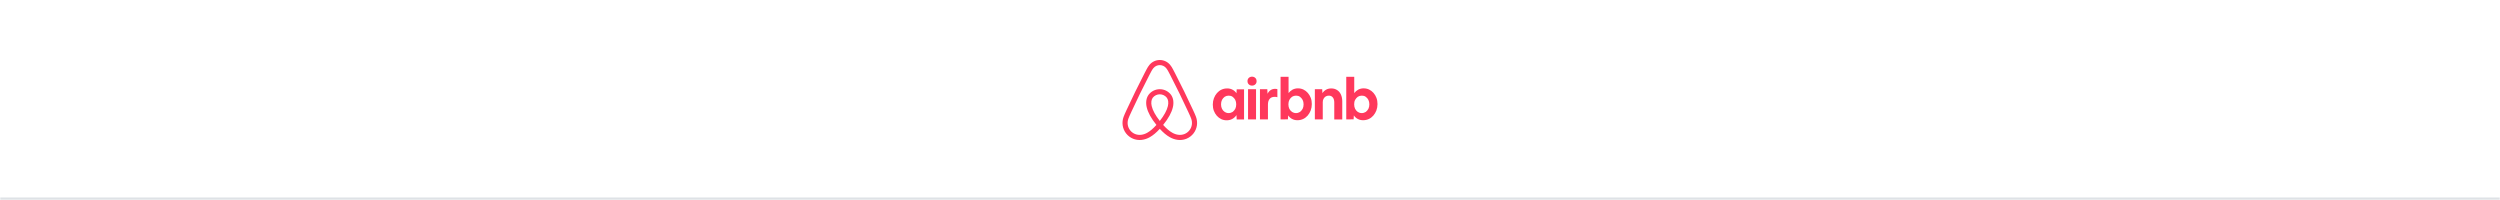 <svg width="1000" height="80" viewBox="0 0 1000 80" fill="none" xmlns="http://www.w3.org/2000/svg">
<mask id="path-1-inside-1_1_4" fill="white">
<path d="M0 0H1000V80H0V0Z"/>
</mask>
<path d="M0 0H1000V80H0V0Z" fill="white"/>
<path d="M1000 79H0V81H1000V79Z" fill="#DEE2E6" mask="url(#path-1-inside-1_1_4)"/>
<g clip-path="url(#clip0_1_4)">
<path d="M478.386 46.71C478.243 46.307 478.075 45.918 477.916 45.556C477.67 45.001 477.413 44.445 477.164 43.907L477.144 43.864C474.925 39.059 472.544 34.188 470.066 29.387L469.961 29.183C469.708 28.693 469.447 28.186 469.178 27.688C468.86 27.058 468.474 26.464 468.028 25.917C467.524 25.317 466.896 24.834 466.185 24.503C465.475 24.172 464.701 24 463.917 24C463.132 24 462.358 24.172 461.648 24.503C460.938 24.835 460.309 25.317 459.806 25.918C459.359 26.465 458.974 27.058 458.656 27.689C458.385 28.191 458.121 28.703 457.866 29.198L457.769 29.387C455.291 34.188 452.909 39.059 450.69 43.864L450.658 43.934C450.413 44.463 450.161 45.01 449.919 45.556C449.759 45.917 449.592 46.306 449.448 46.71C449.037 47.81 448.906 48.995 449.067 50.158C449.238 51.334 449.713 52.445 450.446 53.38C451.179 54.316 452.144 55.044 453.246 55.493C454.078 55.83 454.968 56.002 455.866 56C456.148 56 456.43 55.983 456.71 55.951C457.846 55.806 458.941 55.437 459.932 54.864C461.232 54.134 462.515 53.064 463.917 51.535C465.319 53.064 466.603 54.134 467.903 54.864C468.893 55.437 469.989 55.806 471.124 55.951C471.404 55.983 471.686 56 471.969 56C472.866 56.002 473.756 55.83 474.588 55.493C475.69 55.044 476.655 54.316 477.389 53.38C478.122 52.445 478.597 51.334 478.768 50.158C478.929 48.995 478.798 47.81 478.386 46.71ZM463.917 48.377C462.182 46.177 461.068 44.134 460.677 42.421C460.517 41.779 460.479 41.113 460.566 40.457C460.634 39.977 460.811 39.518 461.082 39.115C461.416 38.681 461.846 38.33 462.337 38.089C462.829 37.847 463.37 37.722 463.917 37.722C464.465 37.722 465.006 37.848 465.498 38.089C465.989 38.331 466.419 38.682 466.753 39.115C467.024 39.518 467.201 39.977 467.269 40.458C467.356 41.114 467.318 41.78 467.157 42.422C466.766 44.135 465.653 46.177 463.917 48.377ZM476.741 49.869C476.621 50.691 476.289 51.467 475.776 52.122C475.264 52.776 474.589 53.285 473.818 53.599C473.039 53.911 472.194 54.022 471.361 53.92C470.495 53.809 469.66 53.524 468.907 53.082C467.75 52.432 466.579 51.435 465.261 49.971C467.359 47.385 468.669 45.001 469.154 42.877C469.372 41.984 469.42 41.058 469.294 40.148C469.179 39.363 468.888 38.615 468.442 37.959C467.919 37.252 467.238 36.677 466.452 36.281C465.666 35.884 464.798 35.678 463.917 35.678C463.037 35.678 462.169 35.884 461.383 36.28C460.597 36.676 459.915 37.252 459.393 37.959C458.947 38.614 458.656 39.362 458.541 40.147C458.415 41.057 458.462 41.982 458.68 42.875C459.165 44.999 460.475 47.384 462.573 49.971C461.255 51.435 460.084 52.432 458.928 53.083C458.175 53.524 457.34 53.809 456.474 53.92C455.641 54.022 454.795 53.911 454.016 53.599C453.246 53.285 452.571 52.776 452.058 52.122C451.546 51.467 451.213 50.691 451.094 49.869C450.979 49.033 451.077 48.182 451.378 47.395C451.493 47.073 451.627 46.757 451.793 46.382C452.027 45.851 452.277 45.312 452.518 44.79L452.55 44.72C454.756 39.942 457.125 35.098 459.589 30.323L459.688 30.133C459.938 29.646 460.198 29.143 460.46 28.656C460.71 28.155 461.013 27.682 461.364 27.244C461.675 26.869 462.065 26.567 462.506 26.359C462.947 26.152 463.429 26.044 463.917 26.044C464.405 26.044 464.887 26.152 465.328 26.359C465.769 26.567 466.159 26.869 466.47 27.244C466.821 27.681 467.124 28.154 467.374 28.655C467.634 29.137 467.891 29.636 468.14 30.119L468.245 30.323C470.71 35.098 473.078 39.941 475.285 44.72L475.305 44.763C475.55 45.294 475.803 45.842 476.042 46.382C476.208 46.758 476.342 47.074 476.457 47.394C476.758 48.182 476.855 49.033 476.741 49.869Z" fill="#FF385C"/>
<path d="M490.685 48.12C489.886 48.12 489.15 47.959 488.479 47.639C487.808 47.319 487.233 46.87 486.721 46.294C486.21 45.717 485.826 45.044 485.539 44.308C485.251 43.539 485.123 42.706 485.123 41.809C485.123 40.912 485.283 40.047 485.57 39.279C485.858 38.51 486.274 37.837 486.785 37.229C487.297 36.652 487.904 36.172 488.607 35.851C489.31 35.531 490.045 35.371 490.876 35.371C491.676 35.371 492.379 35.531 493.018 35.883C493.657 36.204 494.169 36.684 494.584 37.293L494.68 35.723H497.621V47.799H494.68L494.584 46.038C494.169 46.678 493.625 47.191 492.922 47.575C492.283 47.927 491.516 48.12 490.685 48.12ZM491.452 45.237C492.027 45.237 492.539 45.077 493.018 44.788C493.466 44.468 493.817 44.051 494.105 43.539C494.361 43.026 494.488 42.418 494.488 41.745C494.488 41.072 494.361 40.464 494.105 39.951C493.849 39.439 493.466 39.023 493.018 38.702C492.571 38.382 492.027 38.254 491.452 38.254C490.877 38.254 490.365 38.414 489.886 38.702C489.438 39.023 489.087 39.439 488.799 39.951C488.543 40.464 488.415 41.072 488.415 41.745C488.415 42.418 488.543 43.026 488.799 43.539C489.055 44.051 489.438 44.468 489.886 44.788C490.365 45.077 490.877 45.237 491.452 45.237ZM502.639 32.456C502.639 32.808 502.575 33.129 502.415 33.385C502.256 33.641 502.032 33.865 501.744 34.026C501.457 34.186 501.137 34.25 500.817 34.25C500.498 34.25 500.178 34.186 499.89 34.026C499.603 33.865 499.379 33.641 499.219 33.385C499.059 33.096 498.995 32.808 498.995 32.456C498.995 32.103 499.059 31.783 499.219 31.527C499.379 31.239 499.603 31.047 499.89 30.886C500.178 30.726 500.498 30.662 500.817 30.662C501.137 30.662 501.457 30.726 501.744 30.886C502.032 31.047 502.256 31.271 502.415 31.527C502.543 31.783 502.639 32.072 502.639 32.456ZM499.219 47.767V35.691H502.415V47.767H499.219ZM510.95 38.862V38.894C510.79 38.83 510.598 38.798 510.438 38.766C510.247 38.734 510.087 38.734 509.895 38.734C509 38.734 508.329 38.99 507.881 39.535C507.402 40.08 507.178 40.848 507.178 41.841V47.767H503.982V35.691H506.922L507.018 37.517C507.338 36.876 507.721 36.396 508.265 36.044C508.776 35.691 509.384 35.531 510.087 35.531C510.311 35.531 510.534 35.563 510.726 35.595C510.822 35.627 510.886 35.627 510.95 35.659V38.862ZM512.228 47.767V30.726H515.425V37.229C515.872 36.652 516.384 36.204 517.023 35.851C517.662 35.531 518.365 35.339 519.164 35.339C519.963 35.339 520.699 35.499 521.37 35.819C522.041 36.14 522.616 36.588 523.128 37.165C523.639 37.741 524.023 38.414 524.311 39.151C524.598 39.919 524.726 40.752 524.726 41.649C524.726 42.546 524.566 43.411 524.279 44.18C523.991 44.948 523.576 45.621 523.064 46.23C522.553 46.806 521.945 47.287 521.242 47.607C520.539 47.927 519.804 48.087 518.973 48.087C518.174 48.087 517.47 47.927 516.831 47.575C516.192 47.255 515.68 46.774 515.265 46.166L515.169 47.735L512.228 47.767ZM518.397 45.237C518.973 45.237 519.484 45.077 519.964 44.788C520.411 44.468 520.763 44.051 521.05 43.539C521.306 43.026 521.434 42.418 521.434 41.745C521.434 41.072 521.306 40.464 521.05 39.951C520.763 39.439 520.411 39.023 519.964 38.702C519.516 38.382 518.973 38.254 518.397 38.254C517.822 38.254 517.311 38.414 516.831 38.702C516.384 39.023 516.032 39.439 515.744 39.951C515.489 40.464 515.361 41.072 515.361 41.745C515.361 42.418 515.489 43.026 515.744 43.539C516 44.051 516.384 44.468 516.831 44.788C517.311 45.077 517.822 45.237 518.397 45.237ZM525.941 47.767V35.691H528.881L528.977 37.261C529.329 36.684 529.808 36.236 530.416 35.883C531.023 35.531 531.726 35.371 532.525 35.371C533.42 35.371 534.187 35.595 534.827 36.011C535.498 36.428 536.009 37.036 536.361 37.805C536.713 38.574 536.904 39.503 536.904 40.56V47.799H533.708V40.976C533.708 40.144 533.516 39.471 533.133 38.99C532.749 38.51 532.238 38.254 531.566 38.254C531.087 38.254 530.671 38.35 530.288 38.574C529.936 38.798 529.649 39.087 529.425 39.503C529.201 39.887 529.105 40.368 529.105 40.848V47.767H525.941ZM538.503 47.767V30.726H541.699V37.229C542.146 36.652 542.658 36.204 543.297 35.851C543.936 35.531 544.64 35.339 545.439 35.339C546.238 35.339 546.973 35.499 547.644 35.819C548.315 36.14 548.891 36.588 549.402 37.165C549.914 37.741 550.297 38.414 550.585 39.151C550.873 39.919 551 40.752 551 41.649C551 42.546 550.841 43.411 550.553 44.18C550.265 44.948 549.85 45.621 549.338 46.23C548.827 46.806 548.219 47.287 547.516 47.607C546.813 47.927 546.078 48.087 545.247 48.087C544.448 48.087 543.745 47.927 543.105 47.575C542.466 47.255 541.955 46.774 541.539 46.166L541.443 47.735L538.503 47.767ZM544.703 45.237C545.279 45.237 545.79 45.077 546.27 44.788C546.717 44.468 547.069 44.051 547.356 43.539C547.612 43.026 547.74 42.418 547.74 41.745C547.74 41.072 547.612 40.464 547.356 39.951C547.101 39.439 546.717 39.023 546.27 38.702C545.822 38.382 545.279 38.254 544.703 38.254C544.128 38.254 543.617 38.414 543.137 38.702C542.69 39.023 542.338 39.439 542.05 39.951C541.763 40.464 541.667 41.072 541.667 41.745C541.667 42.418 541.795 43.026 542.05 43.539C542.306 44.051 542.69 44.468 543.137 44.788C543.617 45.077 544.096 45.237 544.703 45.237Z" fill="#FF385C"/>
</g>
<defs>
<clipPath id="clip0_1_4">
<rect width="102" height="32" fill="white" transform="translate(449 24)"/>
</clipPath>
</defs>
</svg>
